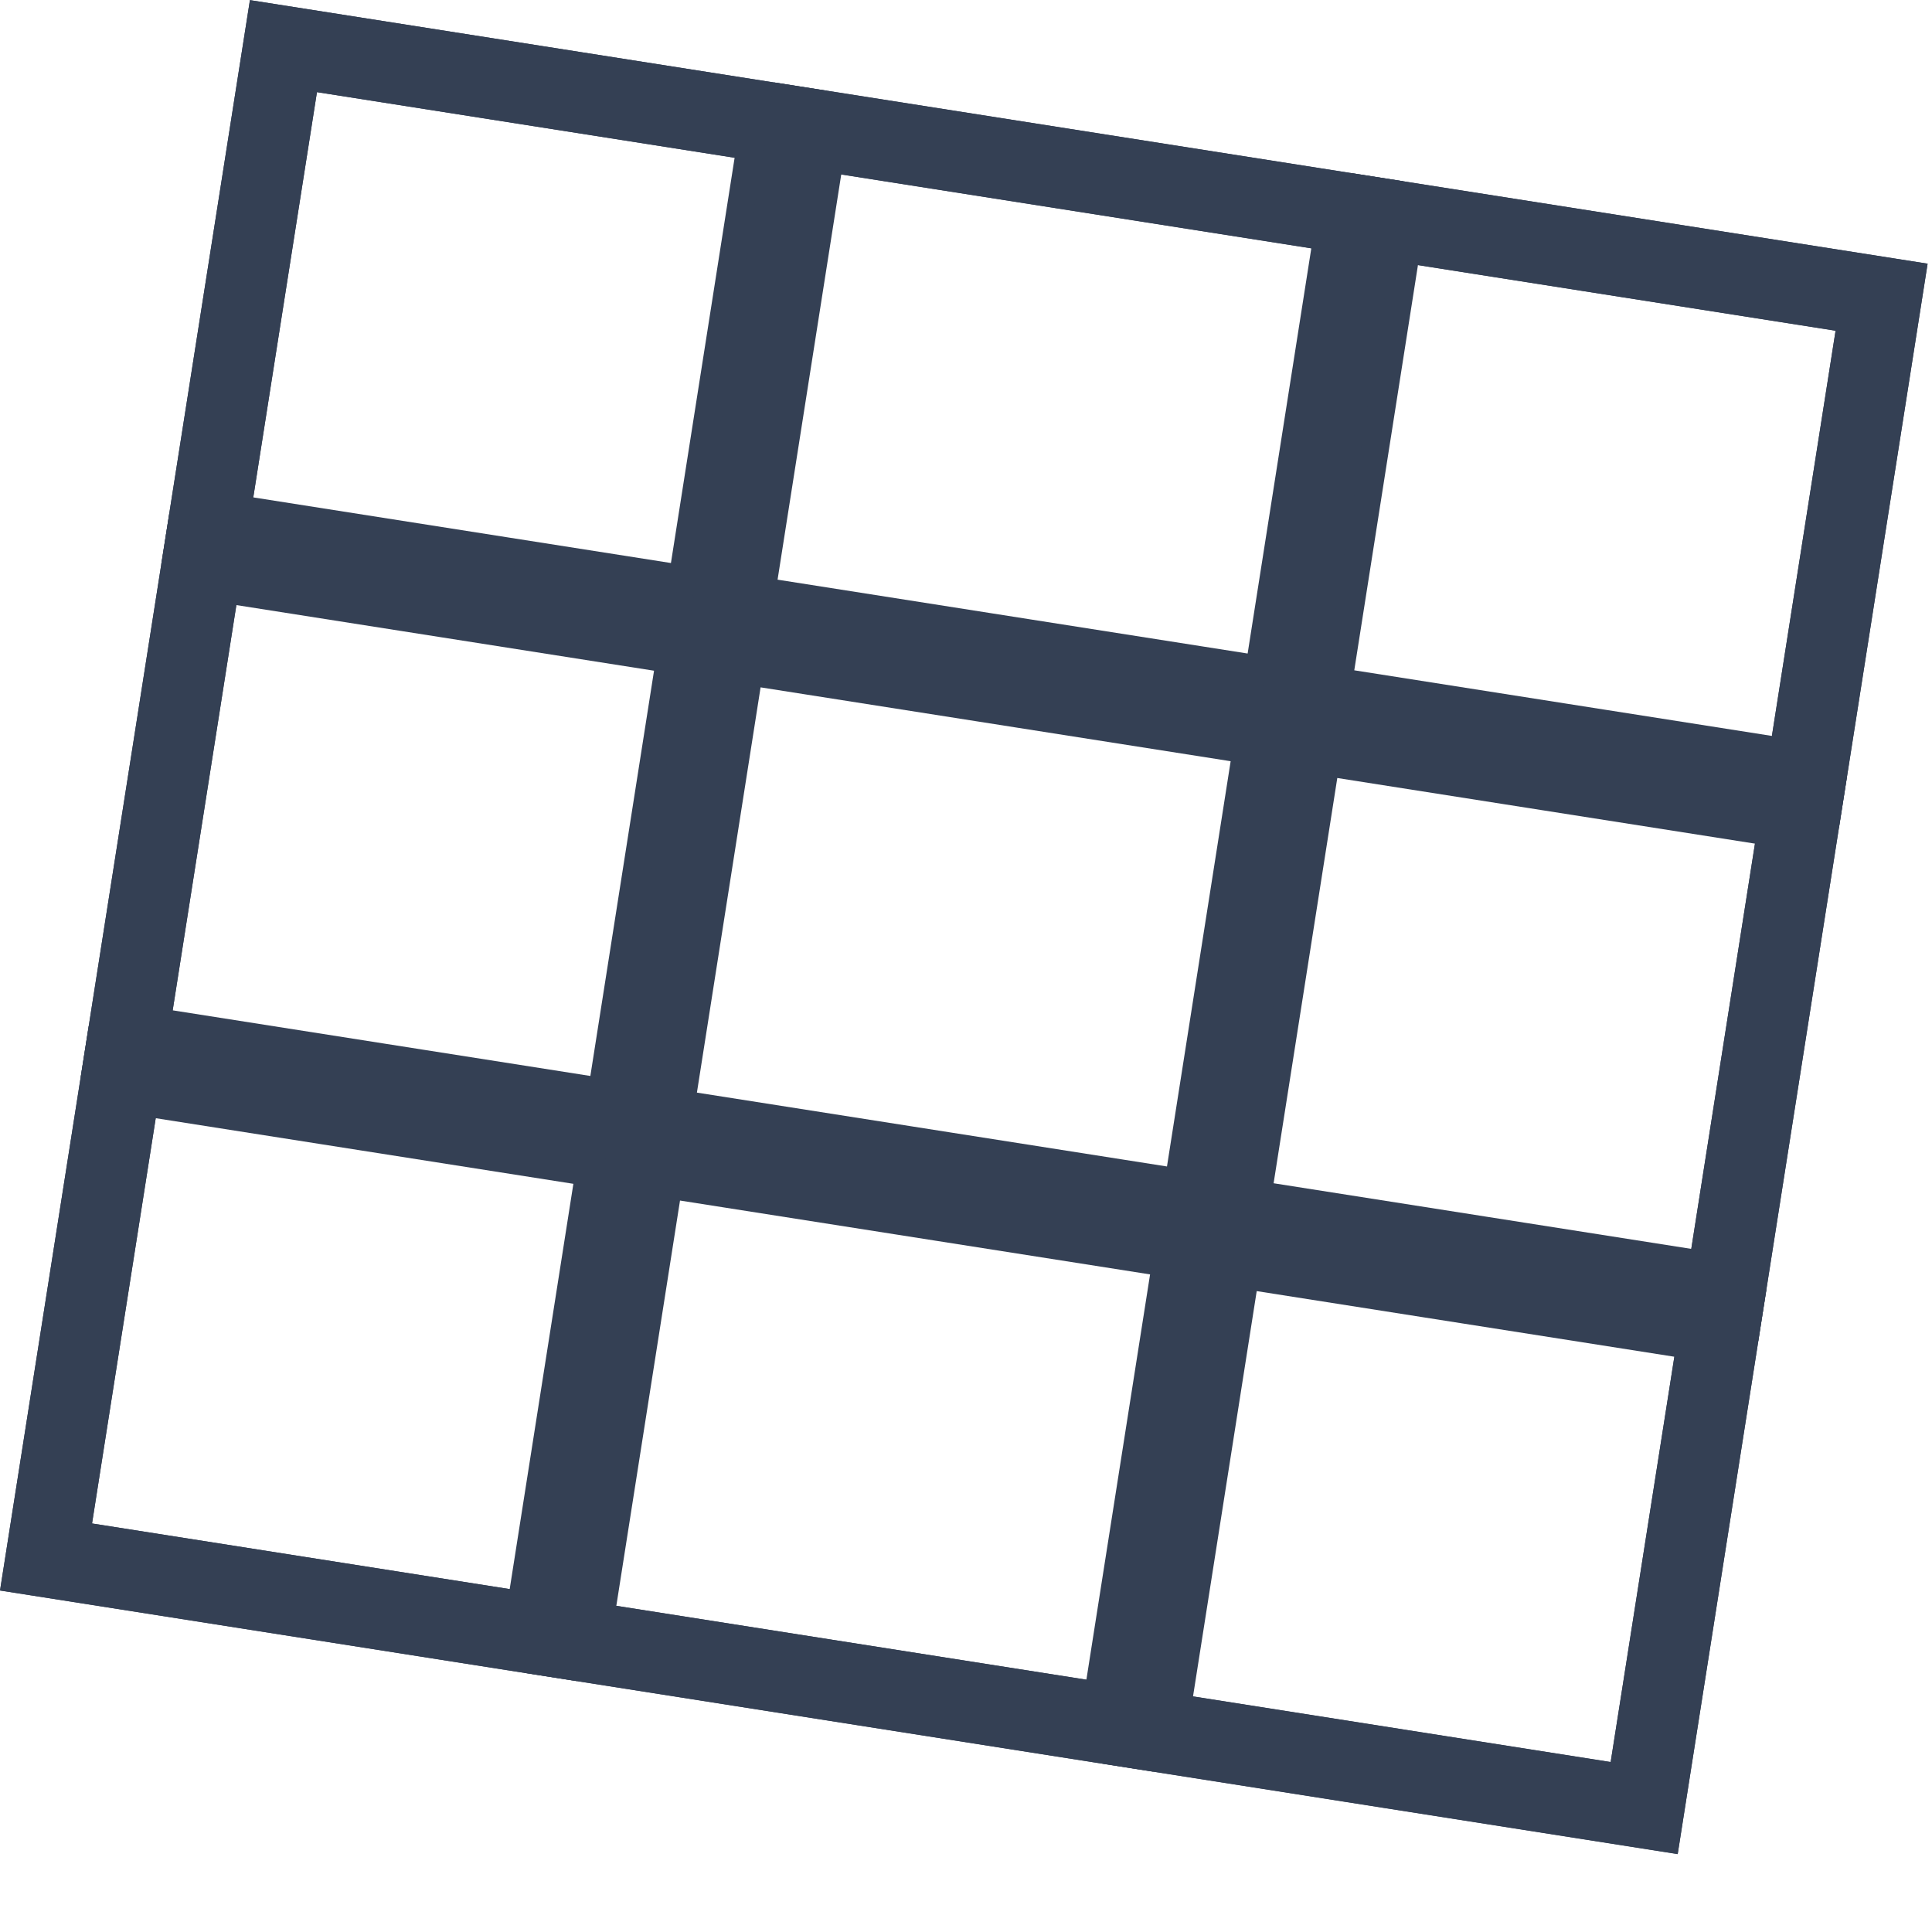 <svg width="24" height="24" viewBox="0 0 24 24" fill="none" xmlns="http://www.w3.org/2000/svg">
<rect x="3.521" y="0.573" width="20.096" height="18.999" transform="rotate(8.93 3.521 0.573)" stroke="#344054"/>
<rect x="3.521" y="0.573" width="6.252" height="6.096" transform="rotate(8.93 3.521 0.573)" stroke="#344054"/>
<rect x="17.198" y="2.721" width="6.252" height="6.096" transform="rotate(8.93 17.198 2.721)" stroke="#344054"/>
<rect x="10.034" y="1.595" width="6.911" height="6.096" transform="rotate(8.93 10.034 1.595)" stroke="#344054"/>
<rect x="2.52" y="6.945" width="6.252" height="6.096" transform="rotate(8.93 2.52 6.945)" stroke="#344054"/>
<rect x="16.196" y="9.093" width="6.252" height="6.096" transform="rotate(8.93 16.196 9.093)" stroke="#344054"/>
<rect x="9.032" y="7.967" width="6.911" height="6.096" transform="rotate(8.93 9.032 7.967)" stroke="#344054"/>
<rect x="1.518" y="13.319" width="6.252" height="6.096" transform="rotate(8.93 1.518 13.319)" stroke="#344054"/>
<rect x="15.195" y="15.467" width="6.252" height="6.096" transform="rotate(8.93 15.195 15.467)" stroke="#344054"/>
<rect x="8.031" y="14.342" width="6.911" height="6.096" transform="rotate(8.93 8.031 14.342)" stroke="#344054"/>
</svg>
